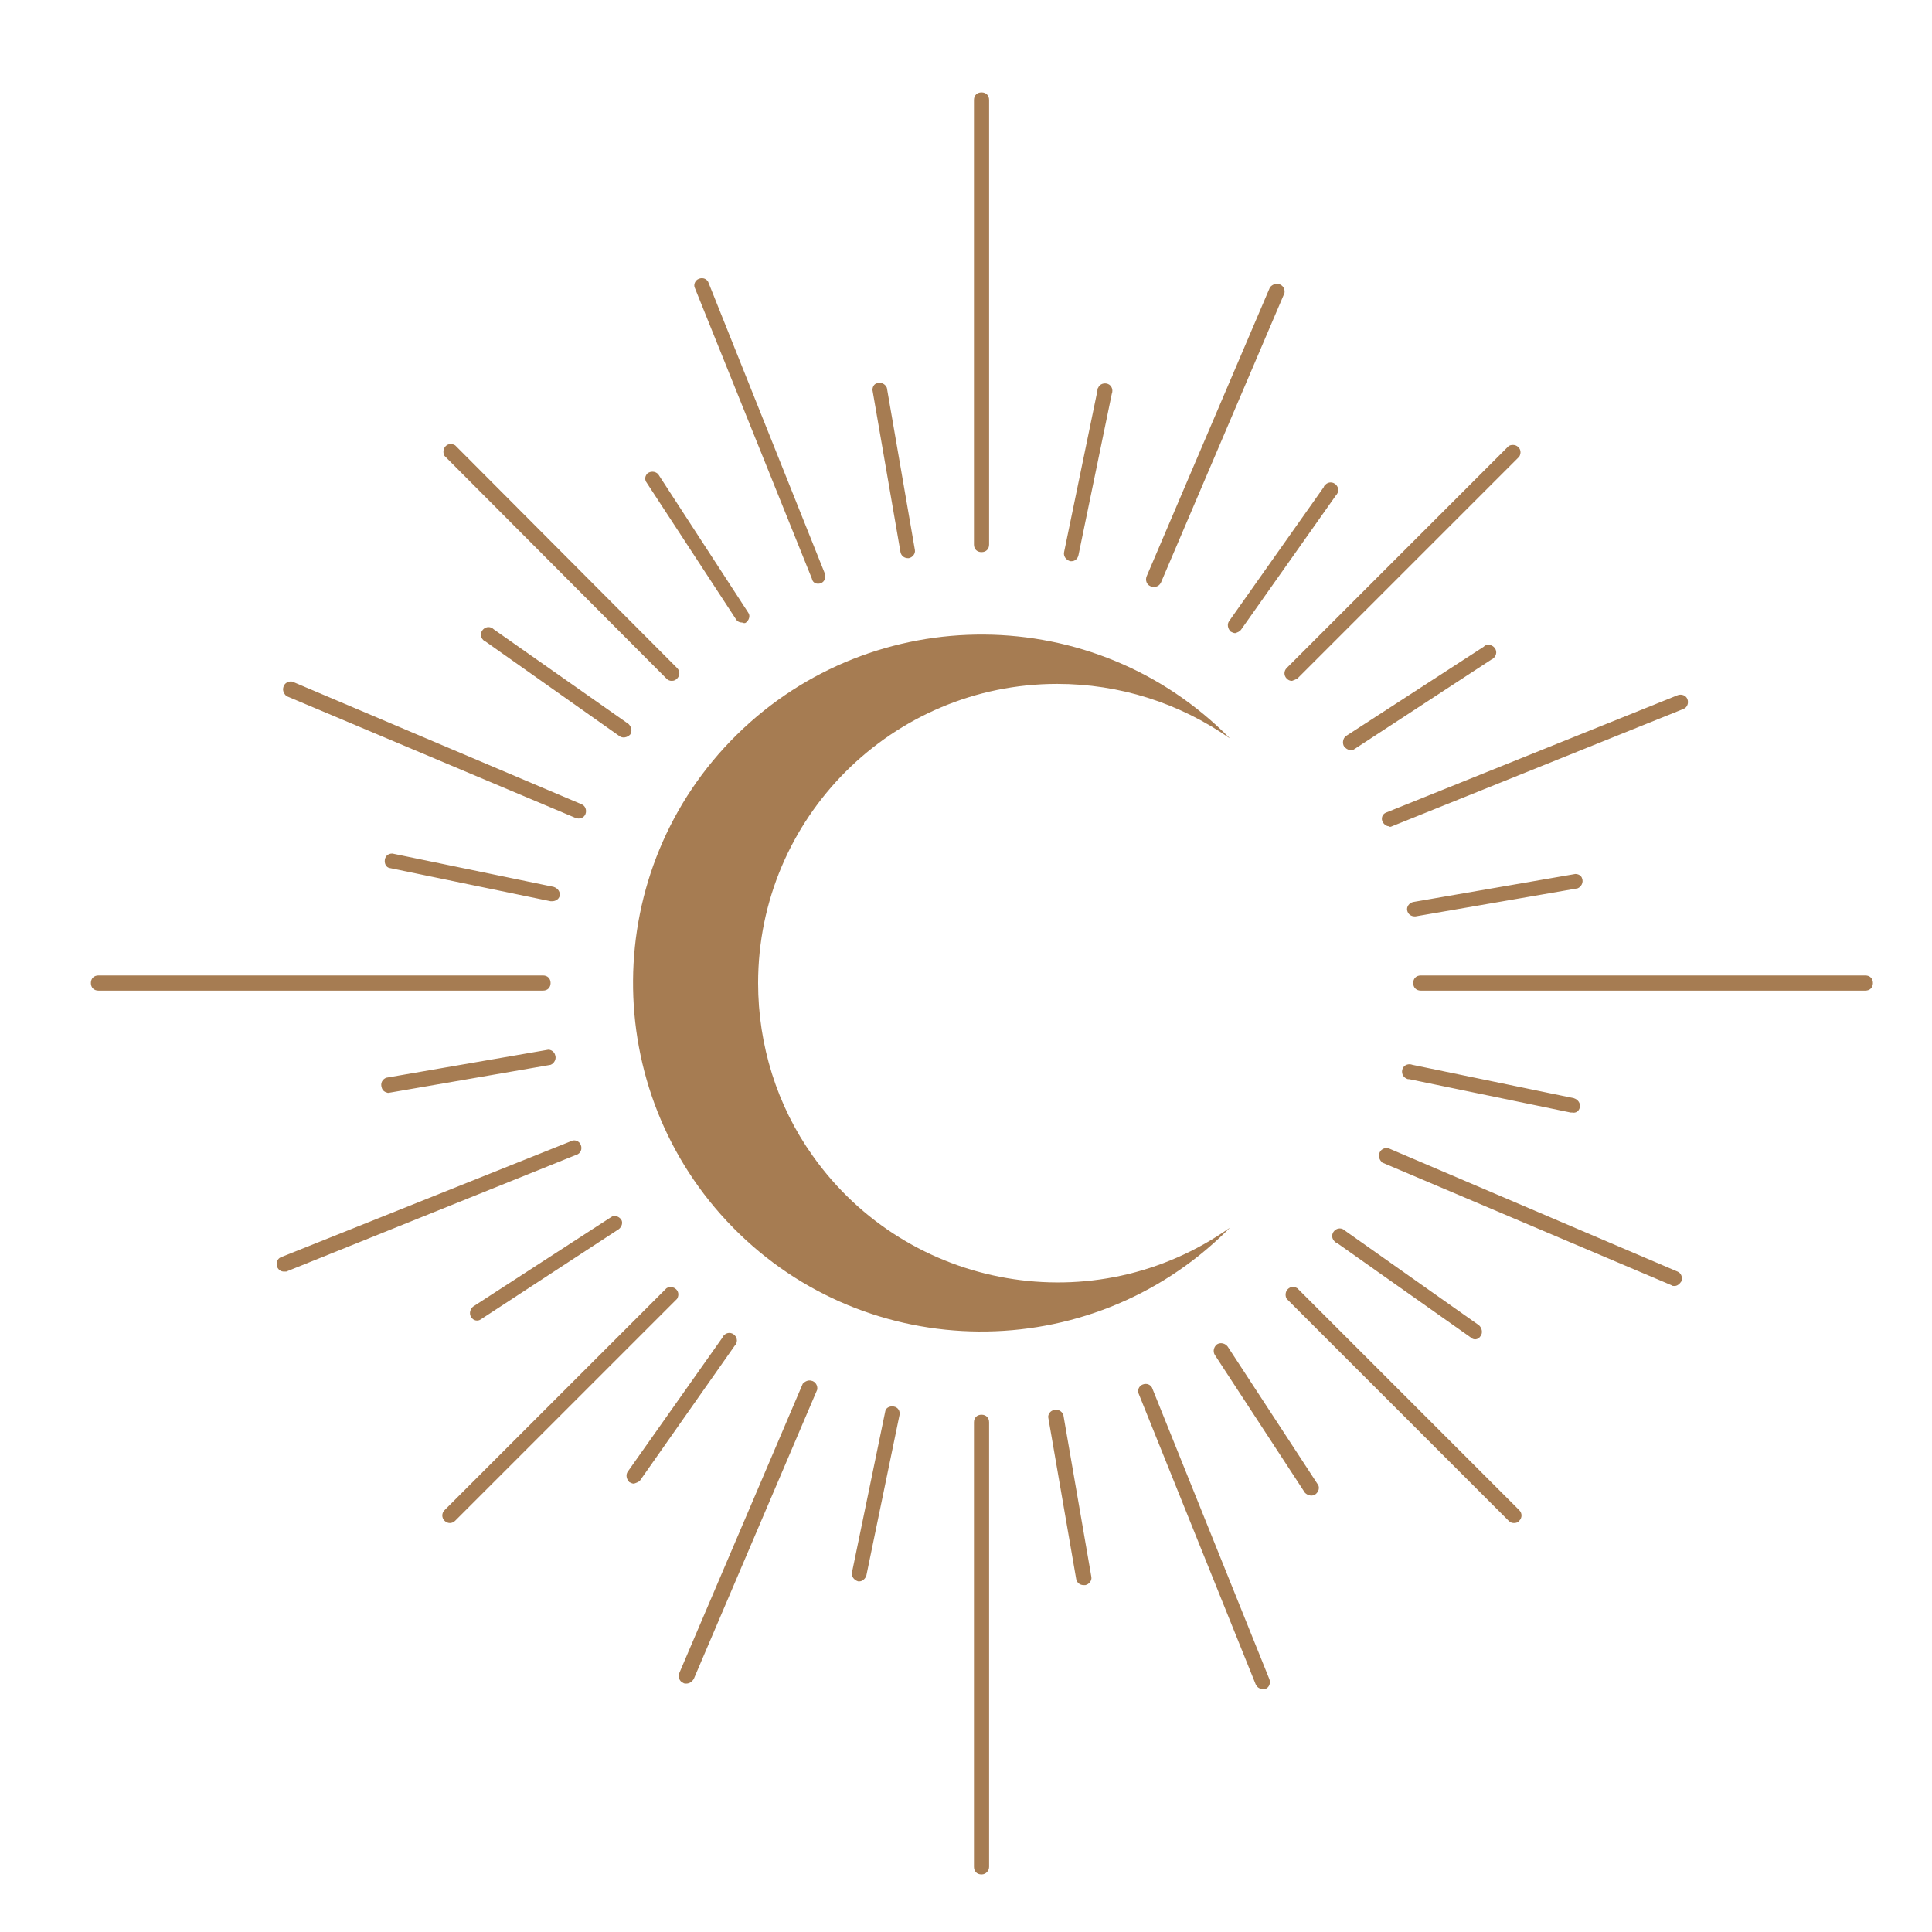 <?xml version="1.0" encoding="utf-8"?>
<!-- Generator: Adobe Illustrator 26.0.3, SVG Export Plug-In . SVG Version: 6.00 Build 0)  -->
<svg version="1.1" id="Moon" xmlns="http://www.w3.org/2000/svg" xmlns:xlink="http://www.w3.org/1999/xlink" x="0px" y="0px"
	 viewBox="0 0 255.1 255.1" style="enable-background:new 0 0 255.1 255.1;" xml:space="preserve">
<style type="text/css">
	#Moon:hover .st1 {fill: silver;}
	.st0{fill:#A67C52;}
	.st1{fill:#A67C52;}
</style>
<script>
	//define the variables first (the elements you want the user to interact with)
	let theIcon = document.querySelector("#Moon");

	function logMyId() { console.log('clicked on an element: ', this.id);}

	//define the user events that drive interactivity (click, hover, whatever)
	theIcon.addEventListener("click", logMyId);
</script>
<g id="Shine_Moon">
	<path id="shine" class="st0" d="M129.6,72.9c-0.6,0-1-0.4-1-1V13.2c0-0.6,0.4-1,1-1s1,0.4,1,1v58.7
		C130.6,72.5,130.2,72.9,129.6,72.9z M130.6,246.5v-58.7c0-0.6-0.4-1-1-1s-1,0.4-1,1v58.7c0,0.6,0.4,1,1,1S130.6,247,130.6,246.5
		L130.6,246.5z M72.7,129.8c0-0.6-0.4-1-1-1H13c-0.6,0-1,0.4-1,1s0.4,1,1,1h58.7C72.3,130.8,72.7,130.4,72.7,129.8z M247.3,129.8
		c0-0.6-0.4-1-1-1h-58.7c-0.6,0-1,0.4-1,1s0.4,1,1,1h58.7C246.9,130.8,247.3,130.4,247.3,129.8L247.3,129.8z M89.4,89.6
		c0.4-0.4,0.4-1,0-1.4L60.1,58.8c-0.5-0.3-1.1-0.2-1.4,0.3c-0.2,0.3-0.2,0.8,0,1.1L88,89.6c0.2,0.2,0.4,0.3,0.7,0.3
		C89,89.9,89.2,89.8,89.4,89.6z M200.6,200.8c0.4-0.4,0.4-1,0-1.4l-29.3-29.3c-0.5-0.3-1.1-0.2-1.4,0.3c-0.2,0.3-0.2,0.8,0,1.1
		l29.3,29.3c0.2,0.2,0.4,0.3,0.7,0.3C200.2,201.1,200.5,201,200.6,200.8z M60.1,200.8l29.3-29.3c0.3-0.5,0.2-1.1-0.3-1.4
		c-0.3-0.2-0.8-0.2-1.1,0l-29.3,29.3c-0.4,0.4-0.4,1,0,1.4C59.1,201.2,59.7,201.2,60.1,200.8L60.1,200.8z M171.3,89.6l29.3-29.3
		c0.3-0.5,0.2-1.1-0.3-1.4c-0.3-0.2-0.8-0.2-1.1,0l-29.3,29.3c-0.4,0.4-0.4,1,0,1.4c0.2,0.2,0.4,0.3,0.7,0.3
		C170.9,89.8,171.1,89.7,171.3,89.6z M108.4,77c0.5-0.2,0.7-0.8,0.5-1.3L93.5,37.2c-0.3-0.5-0.9-0.6-1.4-0.3c-0.3,0.2-0.5,0.6-0.4,1
		l15.5,38.5C107.3,77,107.9,77.2,108.4,77z M167.1,223c0.5-0.2,0.7-0.8,0.5-1.3l-15.5-38.5c-0.3-0.5-0.9-0.6-1.4-0.3
		c-0.3,0.2-0.5,0.6-0.4,1l15.5,38.5c0.2,0.4,0.5,0.6,0.9,0.6C166.9,223.1,167,223,167.1,223z M37.8,167.9l38.5-15.5
		c0.5-0.3,0.6-0.9,0.3-1.4c-0.2-0.3-0.6-0.5-1-0.4L37.1,166c-0.5,0.2-0.7,0.8-0.5,1.3c0.2,0.4,0.5,0.6,0.9,0.6
		C37.6,167.9,37.7,167.9,37.8,167.9z M183.8,109.1l38.5-15.5c0.5-0.2,0.7-0.8,0.5-1.3c-0.2-0.5-0.8-0.7-1.3-0.5L183,107.3
		c-0.5,0.2-0.7,0.8-0.4,1.3c0.2,0.3,0.5,0.5,0.8,0.5C183.5,109.2,183.6,109.2,183.8,109.1L183.8,109.1z M77.3,107.5
		c0.2-0.5,0-1.1-0.5-1.3L38.6,90c-0.5-0.1-1.1,0.2-1.2,0.8c-0.1,0.4,0.1,0.8,0.4,1.1L76,108C76.5,108.2,77.1,108,77.3,107.5
		L77.3,107.5z M222,169.2c0.2-0.5,0-1.1-0.5-1.3l-38.2-16.3c-0.5-0.1-1.1,0.2-1.2,0.8c-0.1,0.4,0.1,0.8,0.4,1.1l38.2,16.2
		c0.1,0.1,0.2,0.1,0.4,0.1C221.5,169.8,221.8,169.5,222,169.2z M91.6,221.7l16.3-38.2c0.1-0.5-0.2-1.1-0.8-1.2
		c-0.4-0.1-0.8,0.1-1.1,0.4l-16.3,38.2c-0.2,0.5,0,1.1,0.5,1.3c0.1,0.1,0.3,0.1,0.4,0.1C91.1,222.3,91.4,222,91.6,221.7z
		 M153.3,76.9l16.3-38.2c0.1-0.5-0.2-1.1-0.8-1.2c-0.4-0.1-0.8,0.1-1.1,0.4l-16.3,38.2c-0.2,0.5,0,1.1,0.5,1.3
		c0.1,0.1,0.2,0.1,0.4,0.1C152.8,77.5,153.1,77.3,153.3,76.9z M83.2,97c0.3-0.4,0.2-1-0.2-1.4L65.2,83.1c-0.4-0.4-1-0.4-1.4,0
		c-0.4,0.4-0.4,1,0,1.4c0.1,0.1,0.2,0.2,0.3,0.2l17.7,12.5C82.2,97.5,82.8,97.4,83.2,97z M195.5,176.4c0.3-0.4,0.2-1-0.2-1.4
		l-17.7-12.5c-0.4-0.4-1-0.4-1.4,0s-0.4,1,0,1.4c0.1,0.1,0.2,0.2,0.3,0.2l17.7,12.5C194.6,177,195.2,176.9,195.5,176.4z M84.5,195.5
		L97,177.7c0.4-0.4,0.4-1,0-1.4c-0.4-0.4-1-0.4-1.4,0c-0.1,0.1-0.2,0.2-0.2,0.3l-12.5,17.7c-0.3,0.4-0.2,1,0.2,1.4
		c0.2,0.1,0.4,0.2,0.6,0.2C84,195.8,84.3,195.7,84.5,195.5L84.5,195.5z M163.9,83.1l12.5-17.7c0.4-0.4,0.4-1,0-1.4
		c-0.4-0.4-1-0.4-1.4,0c-0.1,0.1-0.2,0.2-0.2,0.3L162.3,82c-0.3,0.4-0.2,1,0.2,1.4c0.2,0.1,0.4,0.2,0.6,0.2
		C163.4,83.5,163.7,83.4,163.9,83.1z M73.9,118.3c0.1-0.5-0.2-1-0.8-1.2l-21.3-4.4c-0.6,0-1,0.4-1,1c0,0.4,0.2,0.8,0.6,0.9l21.3,4.4
		h0.2C73.4,119,73.8,118.7,73.9,118.3L73.9,118.3z M208.6,146.2c0.1-0.5-0.2-1-0.8-1.2l-21.3-4.4c-0.5-0.2-1.1,0-1.3,0.5
		s0,1.1,0.5,1.3c0.1,0.1,0.3,0.1,0.4,0.1l21.3,4.4h0.2C208.1,147,208.5,146.7,208.6,146.2z M114.4,208l4.4-21.3c0-0.6-0.4-1-1-1
		c-0.4,0-0.8,0.2-0.9,0.6l-4.4,21.3c-0.1,0.5,0.2,1,0.8,1.2h0.2C113.9,208.8,114.3,208.4,114.4,208z M142.4,73.3l4.4-21.3
		c0.2-0.5,0-1.1-0.5-1.3c-0.5-0.2-1.1,0-1.3,0.5c-0.1,0.1-0.1,0.3-0.1,0.4l-4.4,21.3c-0.1,0.5,0.2,1,0.8,1.2c0.1,0,0.1,0,0.2,0
		C141.9,74.1,142.3,73.8,142.4,73.3z M51.3,144.3l21.4-3.7c0.5-0.2,0.8-0.8,0.6-1.3c-0.1-0.4-0.5-0.7-0.9-0.7L51,142.3
		c-0.5,0.2-0.8,0.7-0.6,1.3c0.1,0.4,0.4,0.6,0.8,0.7L51.3,144.3z M186.9,121l21.4-3.7c0.5-0.2,0.8-0.8,0.6-1.3
		c-0.1-0.4-0.5-0.6-0.9-0.6l-21.4,3.7c-0.5,0.1-0.9,0.6-0.8,1.1c0.1,0.5,0.5,0.8,1,0.8L186.9,121z M143.3,209.3
		c0.5-0.1,0.9-0.6,0.8-1.1l-3.7-21.4c-0.2-0.5-0.8-0.8-1.3-0.6c-0.4,0.1-0.7,0.5-0.7,0.9l3.7,21.4c0.1,0.5,0.5,0.8,1,0.8
		L143.3,209.3z M120,73.7c0.5-0.1,0.9-0.6,0.8-1.1l-3.7-21.4c-0.2-0.5-0.8-0.8-1.3-0.6c-0.4,0.1-0.6,0.5-0.6,0.9l3.7,21.4
		c0.1,0.5,0.5,0.8,1,0.8L120,73.7z M98.5,82.2c0.4-0.3,0.6-0.9,0.3-1.3L86.9,62.6c-0.4-0.4-1-0.4-1.4-0.1c-0.3,0.3-0.4,0.7-0.2,1.1
		l11.9,18.2c0.2,0.3,0.5,0.4,0.8,0.4C98.2,82.3,98.4,82.3,98.5,82.2L98.5,82.2z M173.7,197.3c0.4-0.3,0.6-0.9,0.3-1.3l-11.9-18.2
		c-0.3-0.4-0.9-0.6-1.4-0.3c-0.4,0.3-0.6,0.9-0.3,1.4l11.9,18.2C172.7,197.5,173.3,197.6,173.7,197.3L173.7,197.3z M63.5,174.2
		l18.2-11.9c0.4-0.3,0.6-0.9,0.3-1.3c-0.3-0.4-0.9-0.6-1.3-0.3l-18.2,11.8c-0.4,0.3-0.6,0.9-0.3,1.4
		C62.5,174.4,63.1,174.5,63.5,174.2z M178.7,99l18.2-11.9c0.5-0.2,0.8-0.8,0.6-1.3c-0.2-0.5-0.8-0.8-1.3-0.6c-0.1,0-0.2,0.1-0.3,0.2
		l-18.2,11.8c-0.4,0.3-0.5,1-0.2,1.4c0.2,0.2,0.4,0.4,0.7,0.4C178.3,99.1,178.5,99.1,178.7,99z"/>
	<path id="moon-fill" class="st1" d="M100.1,129.8c0-21.8,17.7-39.5,39.5-39.5c8.2,0,16.1,2.5,22.8,7.2c-17.8-18.1-47-18.3-65.1-0.5
		s-18.3,47-0.5,65.1s47,18.3,65.1,0.5c0.2-0.2,0.3-0.3,0.5-0.5c-17.8,12.6-42.5,8.3-55.1-9.5C102.6,146,100.1,138,100.1,129.8z"/>
</g>
</svg>
